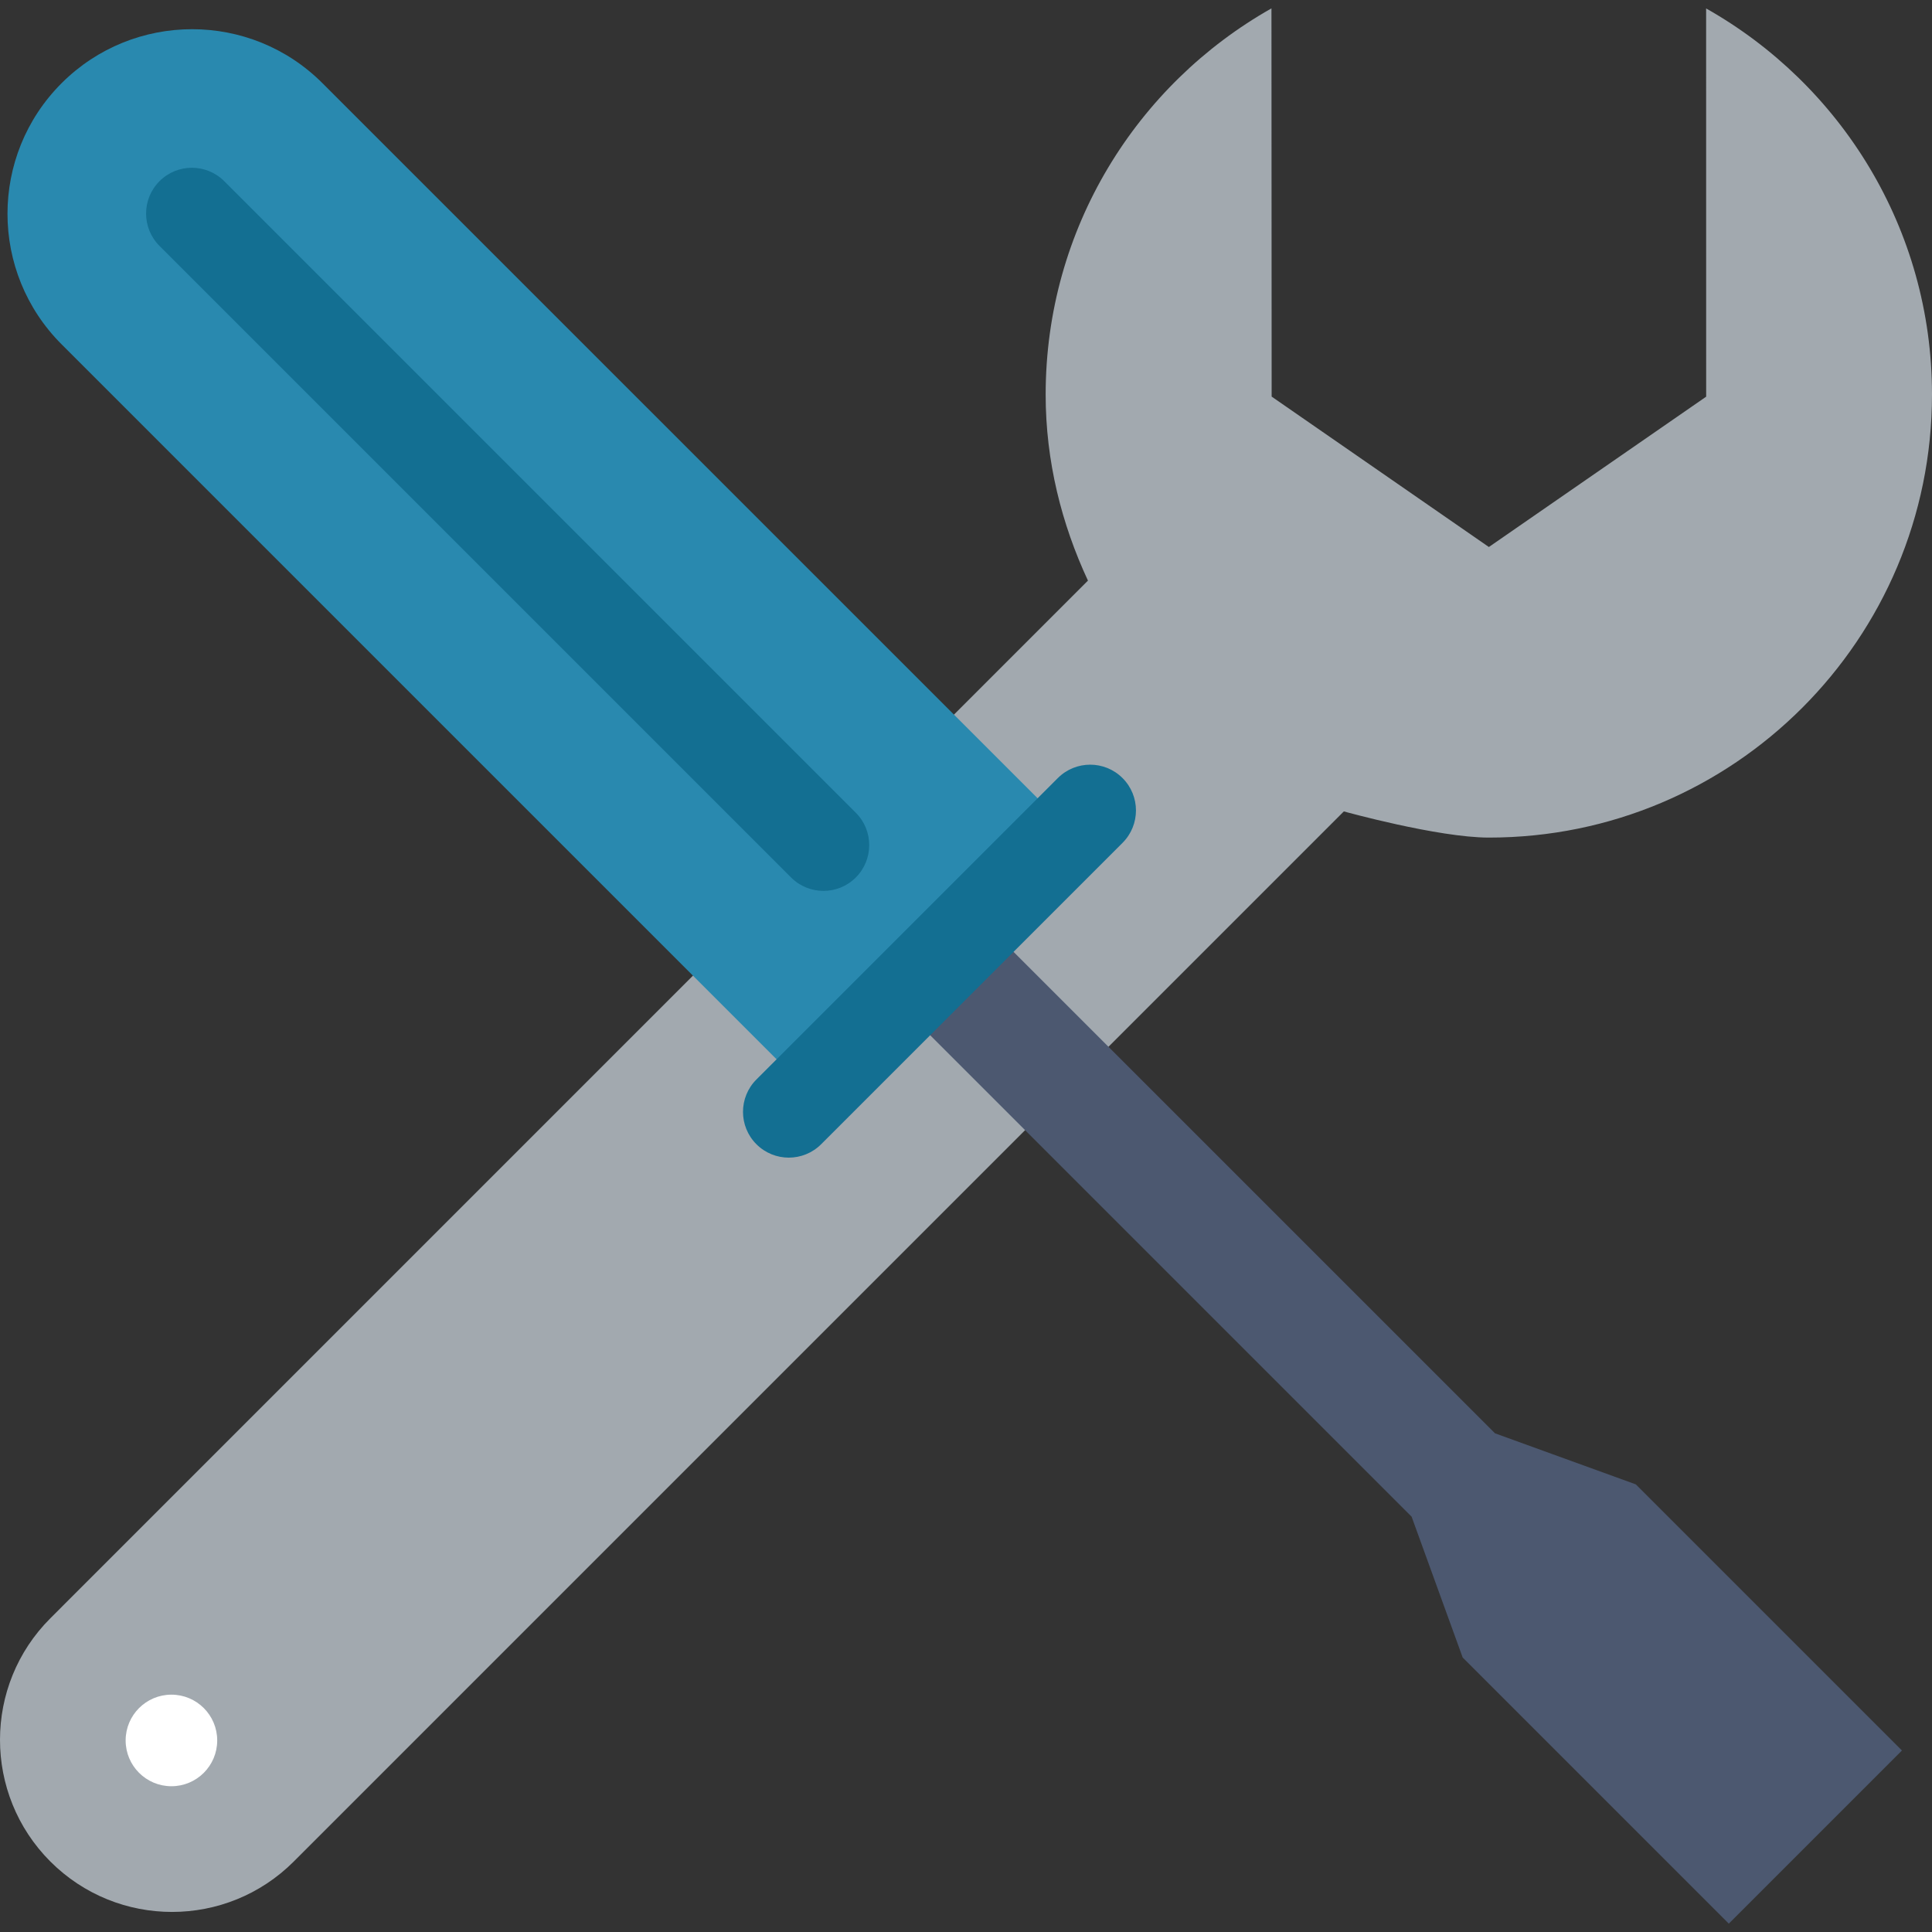 <?xml version="1.0"?>
<svg xmlns="http://www.w3.org/2000/svg" xmlns:xlink="http://www.w3.org/1999/xlink" version="1.1" id="Layer_1" x="0px" y="0px" viewBox="0 0 512 512" style="enable-background:new 0 0 512 512;" xml:space="preserve" width="512px" height="512px" class=""><rect x="0" y="0" width="512" height="512" fill="#333333" stroke="none"/><g><path style="fill:#A2A9AF" d="M452.14,2.239l0.011,102.884l-57.585,39.84L337,105.103l-0.05-102.884  c-35.688,20.16-59.841,58.393-59.841,102.355c0,17.656,4.222,34.281,11.208,49.292L13.378,428.827  c-17.845,17.784-17.816,46.696-0.04,64.49c17.844,17.844,46.725,17.805,64.53-0.011l278.265-278.273c0,0,24.919,6.927,38.393,6.936  C459.426,222.019,512,169.385,512,104.525C511.99,60.623,487.848,22.389,452.14,2.239z" data-original="#A2A9AF" class="" data-old_color="#A2A9AF"/><circle style="fill:#FFFFFF;" cx="45.43" cy="461.237" r="12.133" data-original="#FFFFFF" class=""/><polygon style="fill:#4C5870" points="396.184,379.84 242.858,226.515 220.766,248.607 374.091,401.933 387.628,439.262   458.148,509.782 504.033,463.897 433.514,393.377 " data-original="#4C5870" class="" data-old_color="#4C5870"/><path style="fill:#2989AF" d="M214.385,289.304L16.334,91.263C-2.775,72.165-2.817,41.186,16.323,22.046  C35.409,2.98,66.422,2.949,85.498,22.088l198.063,198.041L214.385,289.304z" data-original="#EE3840" class="" data-old_color="#EE3840"/><g>
	<path style="fill:#136F92" d="M226.799,232.543c-4.738,4.738-12.42,4.738-17.158,0L42.27,65.172   c-4.738-4.738-4.738-12.42,0-17.158s12.42-4.738,17.158,0L226.8,215.385C231.537,220.123,231.538,227.806,226.799,232.543z" data-original="#C21B23" class="active-path" data-old_color="#C21B23"/>
	<path style="fill:#136F92" d="M297.489,223.359l-79.874,79.874c-4.738,4.738-12.42,4.738-17.158,0   c-4.738-4.738-4.738-12.42,0-17.158l79.874-79.874c4.738-4.738,12.42-4.738,17.158,0   C302.227,210.939,302.227,218.621,297.489,223.359z" data-original="#C21B23" class="active-path" data-old_color="#C21B23"/>
</g></g> </svg>

